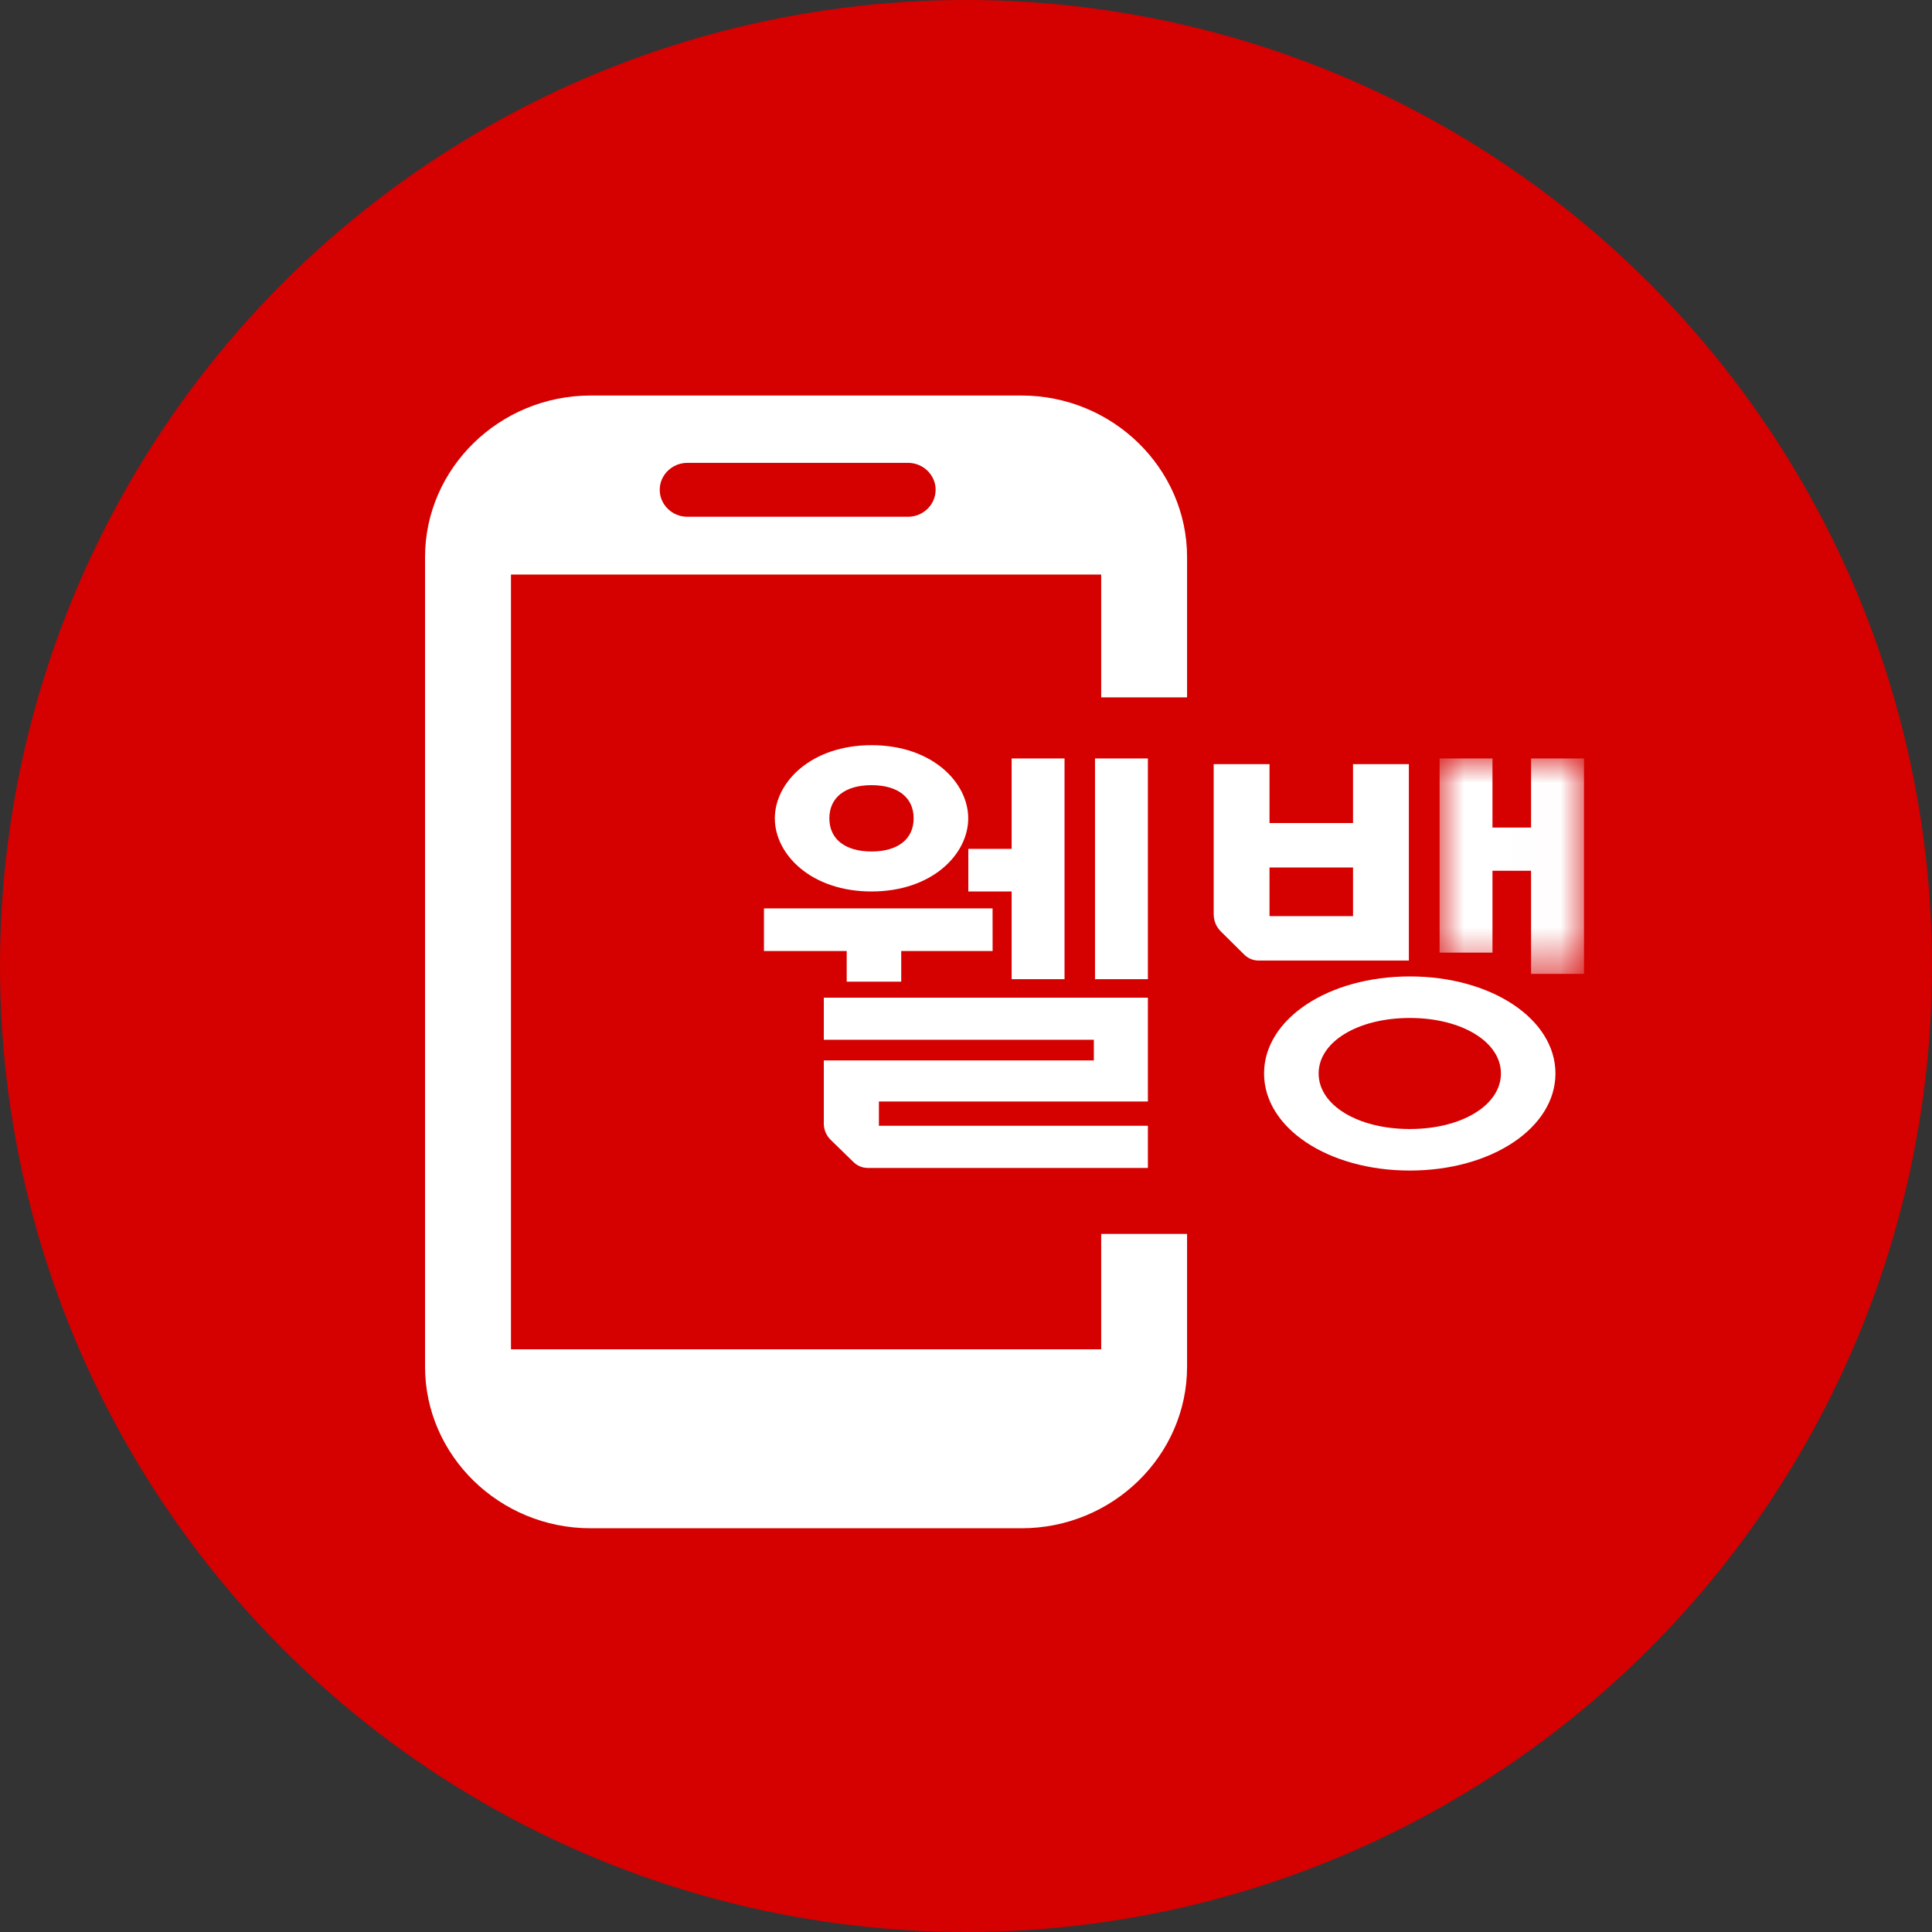<?xml version="1.0" encoding="UTF-8"?>
<svg width="40px" height="40px" viewBox="0 0 40 40" version="1.1" xmlns="http://www.w3.org/2000/svg" xmlns:xlink="http://www.w3.org/1999/xlink">
    <rect x="0" y="0" width="40" height="40" fill="#333333" stroke="none"/>
    <title>38263625-3F0C-421A-A4CD-0641C16A7C4E</title>
    <defs>
        <polygon id="path-1" points="3.46944695e-17 -3.46944695e-17 2.99 -3.46944695e-17 2.99 4.46 3.46944695e-17 4.46"></polygon>
    </defs>
    <g id="WSG" stroke="none" stroke-width="1" fill="none" fill-rule="evenodd">
        <g id="20Icon_기관로고" transform="translate(-311, -754)">
            <g id="#-Con" transform="translate(79.5, 136)">
                <g id="저축은행" transform="translate(0.5, 531)">
                    <g id="웰컴" transform="translate(231, 54)">
                        <g id="icon_32_saving_welcome" transform="translate(0, 33)">
                            <circle id="Oval" fill="#D50000" cx="20" cy="20" r="20"></circle>
                            <g id="Group-18" transform="translate(8.8, 8.189)">
                                <polygon id="Fill-1" fill="#FFFFFF" points="12.145 12.084 13.24 12.084 13.24 7.514 12.145 7.514 12.145 9.386 11.248 9.386 11.248 10.268 12.145 10.268"></polygon>
                                <polygon id="Fill-2" fill="#FFFFFF" points="13.871 12.084 14.966 12.084 14.966 7.514 13.871 7.514"></polygon>
                                <g id="Group-17">
                                    <path d="M9.244,8.067 C9.79,8.067 10.116,8.323 10.116,8.754 C10.116,9.183 9.79,9.44 9.244,9.44 C8.697,9.44 8.371,9.183 8.371,8.754 C8.371,8.323 8.697,8.067 9.244,8.067 M9.244,10.268 C10.497,10.268 11.246,9.498 11.246,8.754 C11.246,8.009 10.497,7.239 9.244,7.239 C7.991,7.239 7.242,8.009 7.242,8.754 C7.242,9.498 7.991,10.268 9.244,10.268" id="Fill-3" fill="#FFFFFF"></path>
                                    <polygon id="Fill-5" fill="#FFFFFF" points="8.73 12.135 9.859 12.135 9.859 11.501 11.751 11.501 11.75 10.618 7.017 10.618 7.017 11.501 8.73 11.501"></polygon>
                                    <path d="M8.256,13.338 L13.847,13.338 L13.847,13.766 L8.256,13.766 L8.256,15.065 C8.256,15.203 8.305,15.319 8.404,15.416 L8.865,15.865 C8.951,15.949 9.052,15.992 9.169,15.992 L14.966,15.992 L14.966,15.119 L9.397,15.119 L9.397,14.616 L14.966,14.616 L14.966,12.467 L8.256,12.467 L8.256,13.338 Z" id="Fill-7" fill="#FFFFFF"></path>
                                    <path d="M20.389,12.887 C21.463,12.887 22.275,13.381 22.275,14.036 C22.275,14.692 21.463,15.186 20.389,15.186 C19.312,15.186 18.501,14.692 18.501,14.036 C18.501,13.381 19.312,12.887 20.389,12.887 M17.371,14.036 C17.371,15.163 18.696,16.046 20.389,16.046 C22.079,16.046 23.404,15.163 23.404,14.036 C23.404,12.91 22.079,12.027 20.389,12.027 C18.696,12.027 17.371,12.91 17.371,14.036" id="Fill-9" fill="#FFFFFF"></path>
                                    <g id="Group-13" transform="translate(21.005, 7.514)">
                                        <mask id="mask-2" fill="white">
                                            <use xlink:href="#path-1"></use>
                                        </mask>
                                        <g id="Clip-12"></g>
                                        <polygon id="Fill-11" fill="#FFFFFF" mask="url(#mask-2)" points="1.894 1.431 1.095 1.431 1.095 -3.46944695e-17 3.46944695e-17 -3.46944695e-17 3.46944695e-17 4.02 1.095 4.02 1.095 2.325 1.894 2.325 1.894 4.46 2.99 4.46 2.99 -3.46944695e-17 1.894 -3.46944695e-17"></polygon>
                                    </g>
                                    <path d="M17.484,10.778 L19.213,10.778 L19.213,9.771 L17.484,9.771 L17.484,10.778 Z M20.369,7.632 L19.213,7.632 L19.213,8.851 L17.484,8.851 L17.484,7.632 L16.328,7.632 L16.328,10.732 C16.328,10.876 16.378,10.998 16.479,11.098 L16.951,11.566 C17.038,11.654 17.142,11.698 17.261,11.698 L20.369,11.698 L20.369,7.632 Z" id="Fill-14" fill="#FFFFFF"></path>
                                    <path d="M10,2.51 L5.431,2.51 C5.116,2.51 4.859,2.259 4.859,1.952 C4.859,1.645 5.116,1.394 5.431,1.394 L10,1.394 C10.314,1.394 10.571,1.645 10.571,1.952 C10.571,2.259 10.314,2.51 10,2.51 L10,2.51 Z M15.777,6.249 L15.777,3.346 C15.777,1.506 14.235,-1.04083409e-16 12.35,-1.04083409e-16 L3.427,-1.04083409e-16 C1.542,-1.04083409e-16 -3.79640167e-16,1.506 -3.79640167e-16,3.346 L-3.79640167e-16,20.106 C-3.79640167e-16,21.947 1.542,23.452 3.427,23.452 L12.35,23.452 C14.235,23.452 15.777,21.947 15.777,20.106 L15.777,17.358 L13.999,17.358 L13.999,19.747 L1.779,19.747 L1.779,3.706 L13.999,3.706 L13.999,6.249 L15.777,6.249 Z" id="Fill-16" fill="#FFFFFF"></path>
                                </g>
                            </g>
                        </g>
                    </g>
                </g>
            </g>
        </g>
    </g>
</svg>